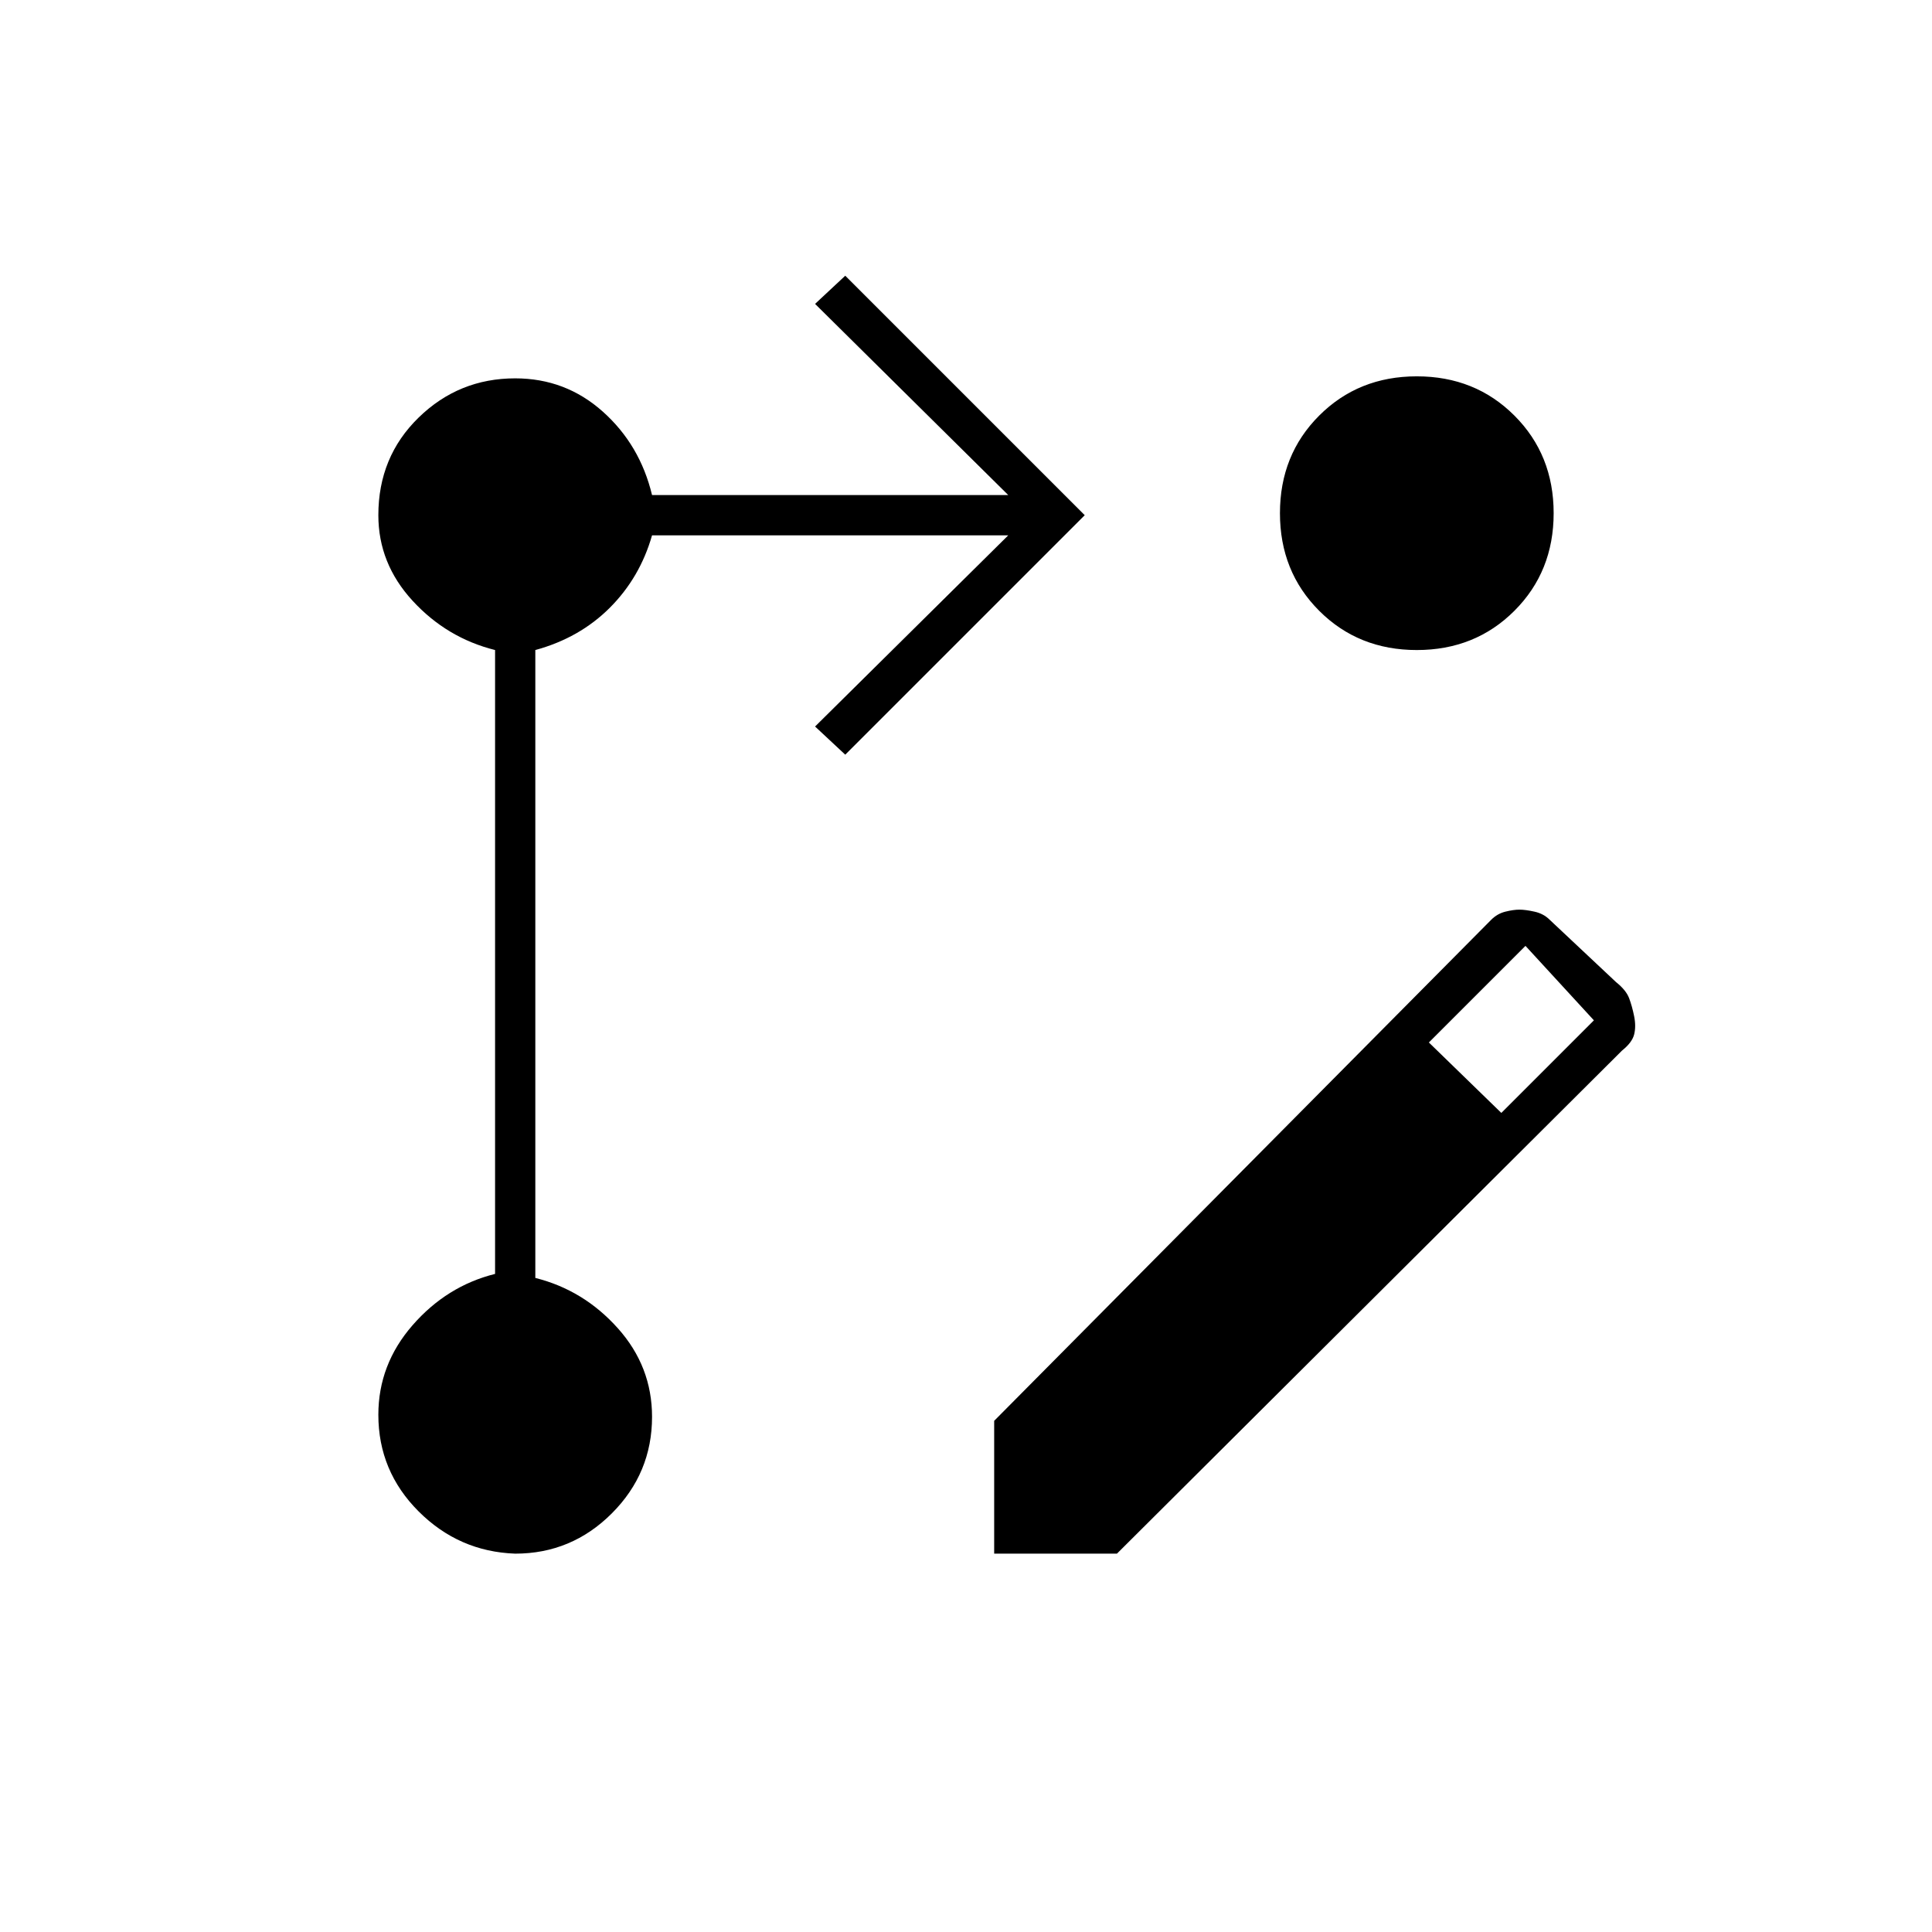 <svg xmlns="http://www.w3.org/2000/svg" height="20" viewBox="0 -960 960 960" width="20"><path d="M494-188v-66l247-249q3-3 7-4t7-1q3 0 7.5 1t7.5 4l33 31q5 4 6.5 8t2.5 9q1 5 0 9t-6 8L555-188h-61Zm252-219 46-46-34-37-48 48 36 35ZM420-585l-15-14 96-95H324q-6 21-21 36t-37 21v312q24 6 41 25t17 44q0 28-20 48t-48 20q-28-1-48-21t-20-48q0-25 17-44.5t41-25.5v-310q-24-6-41-24.5T188-704q0-29 20-48.5t48-19.5q25 0 43.5 16.5T324-714h177l-96-95 15-14 119 119-119 119Zm284-188q29 0 48.5 19.5T772-705q0 29-19.5 48.5T704-637q-29 0-48.5-19.5T636-705q0-29 19.5-48.5T704-773Z"/></svg>